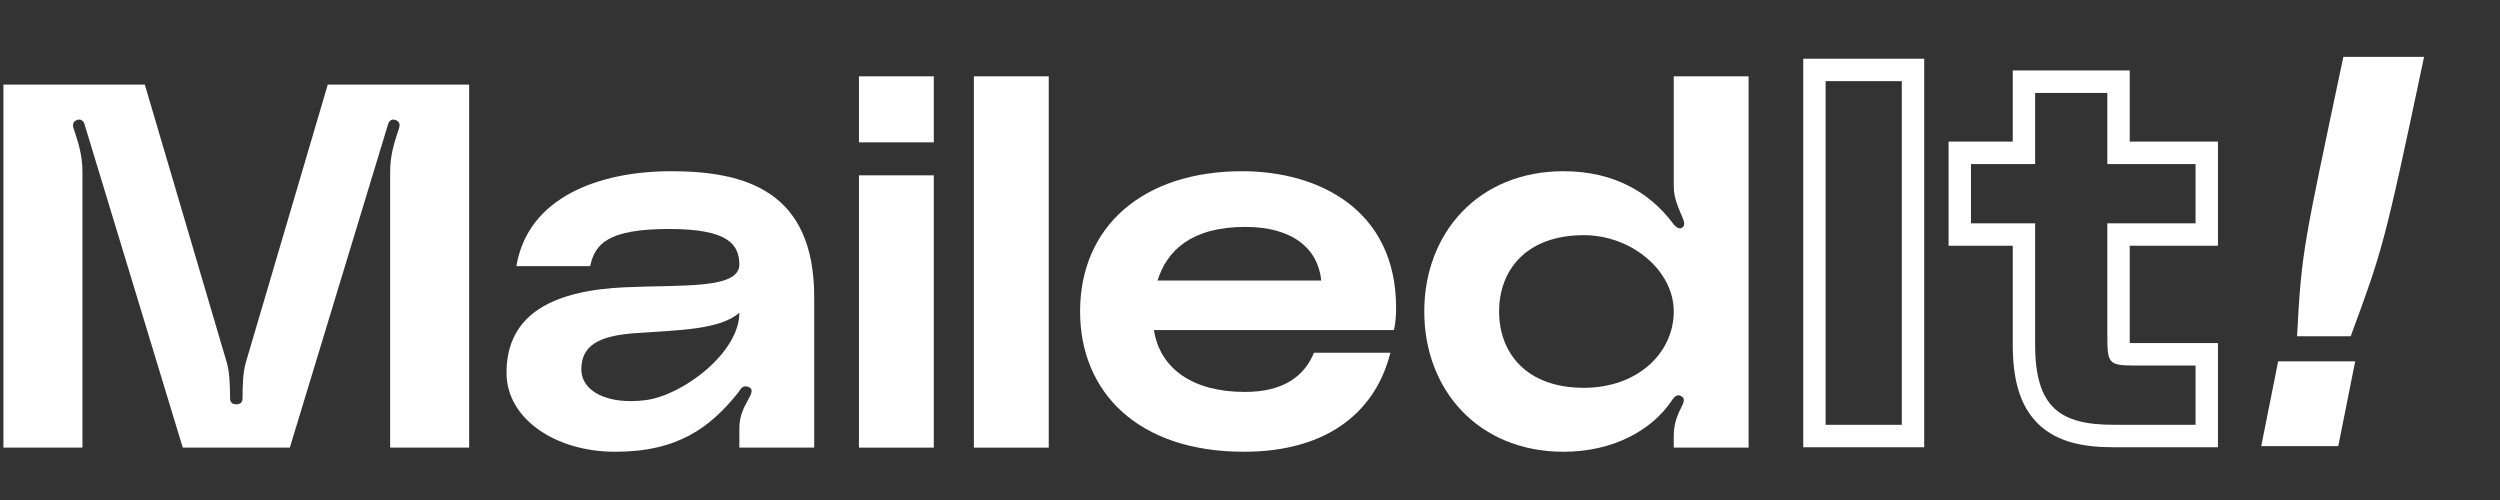 <svg width="220" height="44" viewBox="0 0 220 44" fill="none" xmlns="http://www.w3.org/2000/svg">
<rect x="0" y="0" width="220" height="44" fill="#333333" stroke="none"/>
<path d="M206.215 5.006C202.688 21.731 202.539 22.032 202.142 29.593H206.861C209.643 22.032 209.792 21.731 213.318 5.006H206.215ZM198.988 39.257H205.768L207.258 31.796H200.478L198.988 39.257Z" fill="white"/>
<path d="M0.303 39.391H7.255V15.112C7.255 13.66 6.889 12.526 6.477 11.3C6.34 10.892 6.477 10.62 6.889 10.529C7.118 10.483 7.347 10.62 7.438 10.937L16.083 39.391H25.505L34.15 10.937C34.241 10.62 34.47 10.483 34.698 10.529C35.11 10.62 35.247 10.892 35.11 11.3C34.698 12.526 34.333 13.66 34.333 15.112V39.391H41.285V7.443H28.844L21.617 31.949C21.388 32.766 21.343 33.945 21.343 35.035C21.343 35.398 21.16 35.579 20.794 35.579C20.428 35.579 20.245 35.398 20.245 35.035C20.245 33.945 20.199 32.766 19.971 31.949L12.744 7.443H0.303V39.391Z" fill="white"/>
<path d="M44.573 32.811C44.573 36.85 48.872 39.754 54.132 39.754C59.621 39.754 62.457 37.667 64.972 34.535C65.155 34.308 65.292 33.855 65.841 34.036C66.344 34.218 66.116 34.672 65.887 35.08C65.43 35.897 65.064 36.623 65.064 37.712V39.391H71.65V26.14C71.65 16.882 65.704 15.067 59.072 15.067C52.669 15.067 46.448 17.381 45.442 23.417H51.937C52.348 21.466 53.492 20.15 58.889 20.15C64.24 20.15 65.018 21.602 65.064 23.235C65.109 25.459 60.17 25.051 55.047 25.278C48.872 25.55 44.573 27.501 44.573 32.811ZM65.064 27.525C65.064 31.038 60.078 34.808 56.785 35.216C53.538 35.624 51.159 34.49 51.159 32.493C51.159 30.36 52.76 29.543 55.916 29.317C59.804 29.044 63.326 29.022 65.064 27.525Z" fill="white"/>
<path d="M75.587 12.526H82.174V6.717H75.587V12.526ZM75.587 39.391H82.174V15.43H75.587V39.391Z" fill="white"/>
<path d="M85.702 6.717V39.391H92.289V6.717H85.702Z" fill="white"/>
<path d="M122.857 27.093C122.857 18.38 115.951 15.067 109.319 15.067C100.583 15.067 95.048 19.923 95.048 27.41C95.048 34.535 100.171 39.754 109.456 39.754C117.094 39.754 121.119 35.987 122.354 31.041H115.631C114.807 33.038 113.024 34.49 109.547 34.49C105.019 34.49 102.092 32.493 101.543 29.044H122.674C122.812 28.363 122.857 27.728 122.857 27.093ZM101.863 24.688C102.687 22.056 104.836 19.968 109.593 19.968C113.801 19.968 115.997 21.919 116.271 24.688H101.863Z" fill="white"/>
<path d="M147.29 6.717V16.338C147.29 17.291 147.564 17.971 147.93 18.834C148.113 19.287 148.433 19.832 147.976 20.059C147.61 20.24 147.244 19.696 147.107 19.514C145.186 17.018 142.121 15.067 137.593 15.067C130.092 15.067 125.335 20.513 125.335 27.41C125.335 34.308 130.092 39.754 137.593 39.754C141.984 39.754 145.369 37.848 147.107 35.261C147.198 35.125 147.473 34.672 147.839 34.808C148.387 35.035 148.159 35.443 147.93 35.897C147.518 36.714 147.29 37.44 147.29 38.347V39.391H153.876V6.717H147.29ZM139.377 34.127C134.3 34.127 131.921 31.041 131.921 27.41C131.921 23.78 134.3 20.694 139.377 20.694C143.539 20.694 147.29 23.78 147.29 27.41C147.29 31.041 144.134 34.127 139.377 34.127Z" fill="white"/>
<path fill-rule="evenodd" clip-rule="evenodd" d="M169.33 39.357H158.685V5.166H169.33V39.357ZM195.18 21.627H187.415V29.428C187.415 29.728 187.416 29.974 187.42 30.186C187.552 30.189 187.701 30.19 187.872 30.19H195.18V39.357H185.975C183.521 39.357 181.14 38.98 179.432 37.371C177.696 35.736 177.123 33.284 177.123 30.341V21.627H171.475V12.461H177.123V6.203H187.415V12.461H195.18V21.627ZM173.445 14.437H179.092V8.179H185.445V14.437H193.21V19.651H185.445V29.428C185.445 31.949 185.489 32.166 187.872 32.166H193.21V37.381H185.975C181.298 37.381 179.092 35.86 179.092 30.341V19.651H173.445V14.437ZM167.36 7.142V37.381H160.654V7.142H167.36Z" fill="white"/>
</svg>
